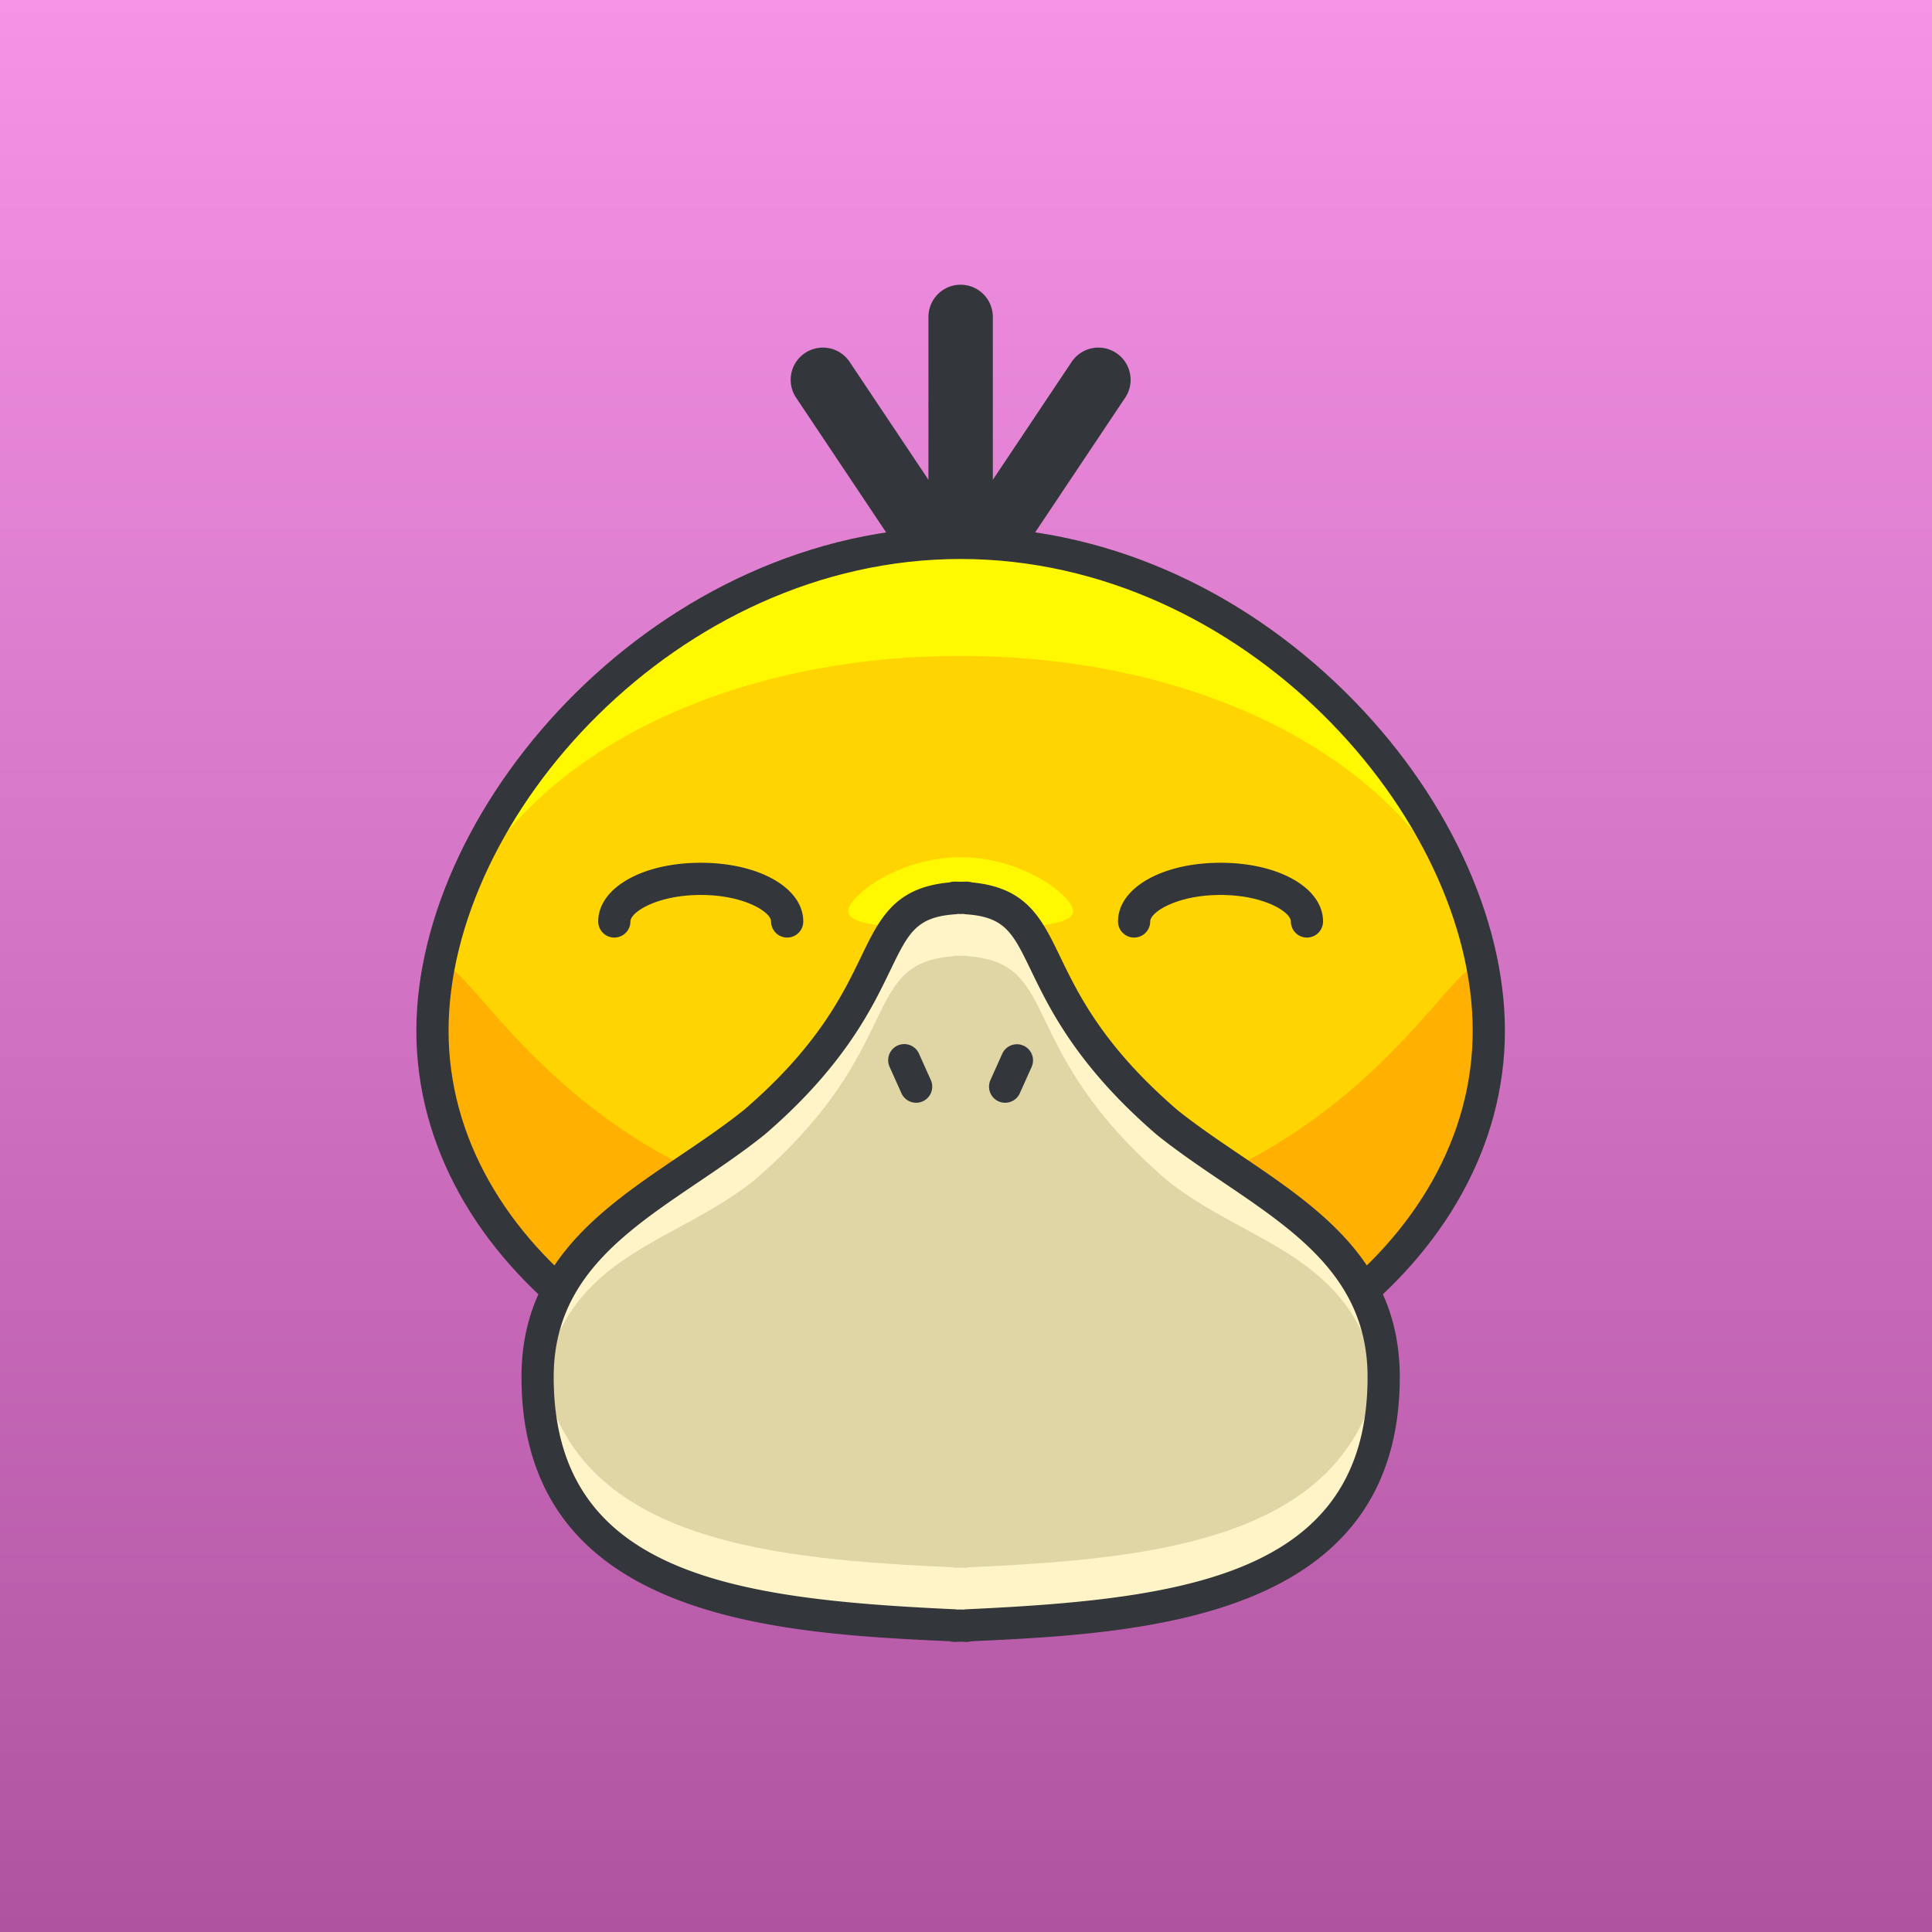 <svg width="180" height="180" fill="none" xmlns="http://www.w3.org/2000/svg"><rect width="100%" height="100%" fill="#808080" stroke="none"/><path fill="url(#gamer__a)" d="M0 0h180v180H0z"/><path d="M89.5 49.864a3 3 0 0 1-3-3V29.528a3 3 0 1 1 6 0v17.336a3 3 0 0 1-3 3Z" fill="#33363A"/><path d="M86.322 52.829a2.996 2.996 0 0 1-2.497-1.333L74.19 37.08a3 3 0 1 1 4.988-3.334l9.636 14.416a3 3 0 0 1-2.49 4.667Zm6.356 0a3 3 0 0 1-2.491-4.667l9.636-14.416a3 3 0 1 1 4.988 3.334l-9.636 14.416a2.998 2.998 0 0 1-2.497 1.333Z" fill="#33363A"/><path d="M138.709 96.038c0 20.676-22.032 37.441-49.209 37.441-27.178 0-49.209-16.766-49.209-37.441 0-20.68 22.031-45.459 49.209-45.459 27.177 0 49.209 24.779 49.209 45.459Z" fill="#FFF800"/><path d="M138.709 96.038c0 20.676-22.032 37.441-49.209 37.441-27.178 0-49.209-16.766-49.209-37.441 0-20.68 22.031-34.928 49.209-34.928 27.177 0 49.209 14.248 49.209 34.928Z" fill="#FFD400"/><path d="M99.979 84.896c0 1.395-4.691 1.645-10.479 1.645-5.788 0-10.479-.25-10.479-1.645 0-1.393 4.691-5.035 10.479-5.035 5.788 0 10.479 3.642 10.479 5.035Z" fill="#FFF800"/><path d="M138.709 96.038c0 20.676-22.032 37.441-49.209 37.441-27.178 0-49.209-16.766-49.209-37.441 0-20.682 6.261 18.34 49.209 18.34s49.209-39.022 49.209-18.34Z" fill="#FFB000"/><path d="M89.5 134.979c-27.961 0-50.709-17.469-50.709-38.941 0-21.27 22.619-46.959 50.709-46.959 13.041 0 25.772 5.472 35.849 15.406 9.305 9.174 14.86 20.97 14.86 31.553 0 21.473-22.748 38.941-50.709 38.941Zm0-82.9c-26.428 0-47.709 24.048-47.709 43.959 0 19.818 21.402 35.941 47.709 35.941 26.307 0 47.709-16.123 47.709-35.941 0-19.911-21.281-43.959-47.709-43.959Z" fill="#33363A"/><path d="M73.338 87.351a1.5 1.5 0 0 1-1.5-1.5c0-.87-2.487-2.469-6.552-2.469-4.063 0-6.551 1.599-6.551 2.469a1.5 1.5 0 0 1-3 0c0-3.118 4.105-5.469 9.551-5.469s9.552 2.351 9.552 5.469a1.5 1.5 0 0 1-1.5 1.5Zm48.427 0a1.5 1.5 0 0 1-1.5-1.5c0-.87-2.487-2.469-6.551-2.469s-6.552 1.599-6.552 2.469a1.5 1.5 0 0 1-3 0c0-3.118 4.106-5.469 9.552-5.469s9.551 2.351 9.551 5.469a1.5 1.5 0 0 1-1.5 1.5Z" fill="#33363A"/><path d="M128.914 128.286c0-12.697-11.573-16.83-20.176-23.713C94.346 92.19 99.075 84.3 90.098 83.685v-.043c-.209 0-.401.008-.598.014-.196-.006-.389-.014-.598-.014v.043c-8.978.615-4.248 8.506-18.641 20.889-8.603 6.883-20.176 11.016-20.176 23.713 0 20.506 20.319 22.297 38.816 23.145v.041c.198 0 .398-.016.598-.02.199.004.399.02.598.02v-.041c18.498-.849 38.817-2.64 38.817-23.146Z" fill="#FFF4C7"/><path d="M128.329 128.442c-2.446-11.707-12.133-12.502-19.591-18.469-14.393-12.383-9.663-20.271-18.64-20.889v-.043c-.21 0-.402.01-.599.016-.196-.006-.389-.016-.598-.016v.043c-8.978.617-4.248 8.506-18.64 20.889-7.459 5.967-17.146 6.762-19.592 18.469 3.435 15.287 21.568 16.822 38.231 17.588v.041c.198 0 .398-.016.598-.021.2.006.4.021.598.021v-.041c16.665-.765 34.799-2.301 38.233-17.588Z" fill="#E0D5A4"/><path d="M90.098 152.972c-.136 0-.271-.006-.408-.012l-.219-.008-.16.008c-.282.013-.568.027-.824-.047-16.027-.735-39.9-1.992-39.9-24.627 0-10.637 7.495-15.701 14.743-20.599 2.02-1.364 4.107-2.774 5.995-4.285 6.861-5.905 9.193-10.729 10.896-14.253 1.74-3.601 3.123-6.462 8.226-6.933.31-.104.664-.075.984-.064l.114.004.024-.004c.327-.011.688-.038 1.003.065 5.087.477 6.469 3.335 8.207 6.932 1.703 3.523 4.035 8.348 10.938 14.287 1.847 1.477 3.935 2.887 5.954 4.251 7.248 4.897 14.743 9.962 14.743 20.599 0 22.64-23.886 23.892-39.913 24.628a1.454 1.454 0 0 1-.403.058Zm-.627-3.02.321.01c.077-.016.156-.026.237-.029 20.454-.938 37.385-3.214 37.385-21.646 0-9.043-6.52-13.448-13.423-18.112-2.068-1.397-4.207-2.843-6.19-4.43-7.416-6.379-10.008-11.741-11.723-15.289-1.717-3.553-2.428-5.023-6.083-5.274a1.579 1.579 0 0 1-.229-.033l-.101.003-.12.004-.21-.004-.105-.003a1.37 1.37 0 0 1-.225.033c-3.655.251-4.366 1.722-6.083 5.274-1.715 3.548-4.307 8.91-11.682 15.255-2.024 1.621-4.163 3.066-6.231 4.464-6.903 4.664-13.423 9.069-13.423 18.112 0 18.433 16.931 20.709 37.385 21.646.081.003.16.014.237.029l.263-.01Z" fill="#33363A"/><path d="M85.355 102.741c-.573 0-1.12-.33-1.37-.887l-1.102-2.457a1.5 1.5 0 1 1 2.738-1.226l1.102 2.457a1.5 1.5 0 0 1-1.368 2.113Zm8.29 0a1.5 1.5 0 0 1-1.368-2.113l1.102-2.457a1.5 1.5 0 0 1 2.738 1.226l-1.102 2.457c-.25.557-.797.887-1.37.887Z" fill="#33363A"/><defs><linearGradient id="gamer__a" x1="90" y1="0" x2="90" y2="180" gradientUnits="userSpaceOnUse"><stop stop-color="#F593E6"/><stop offset="1" stop-color="#AF53A0"/></linearGradient></defs></svg>